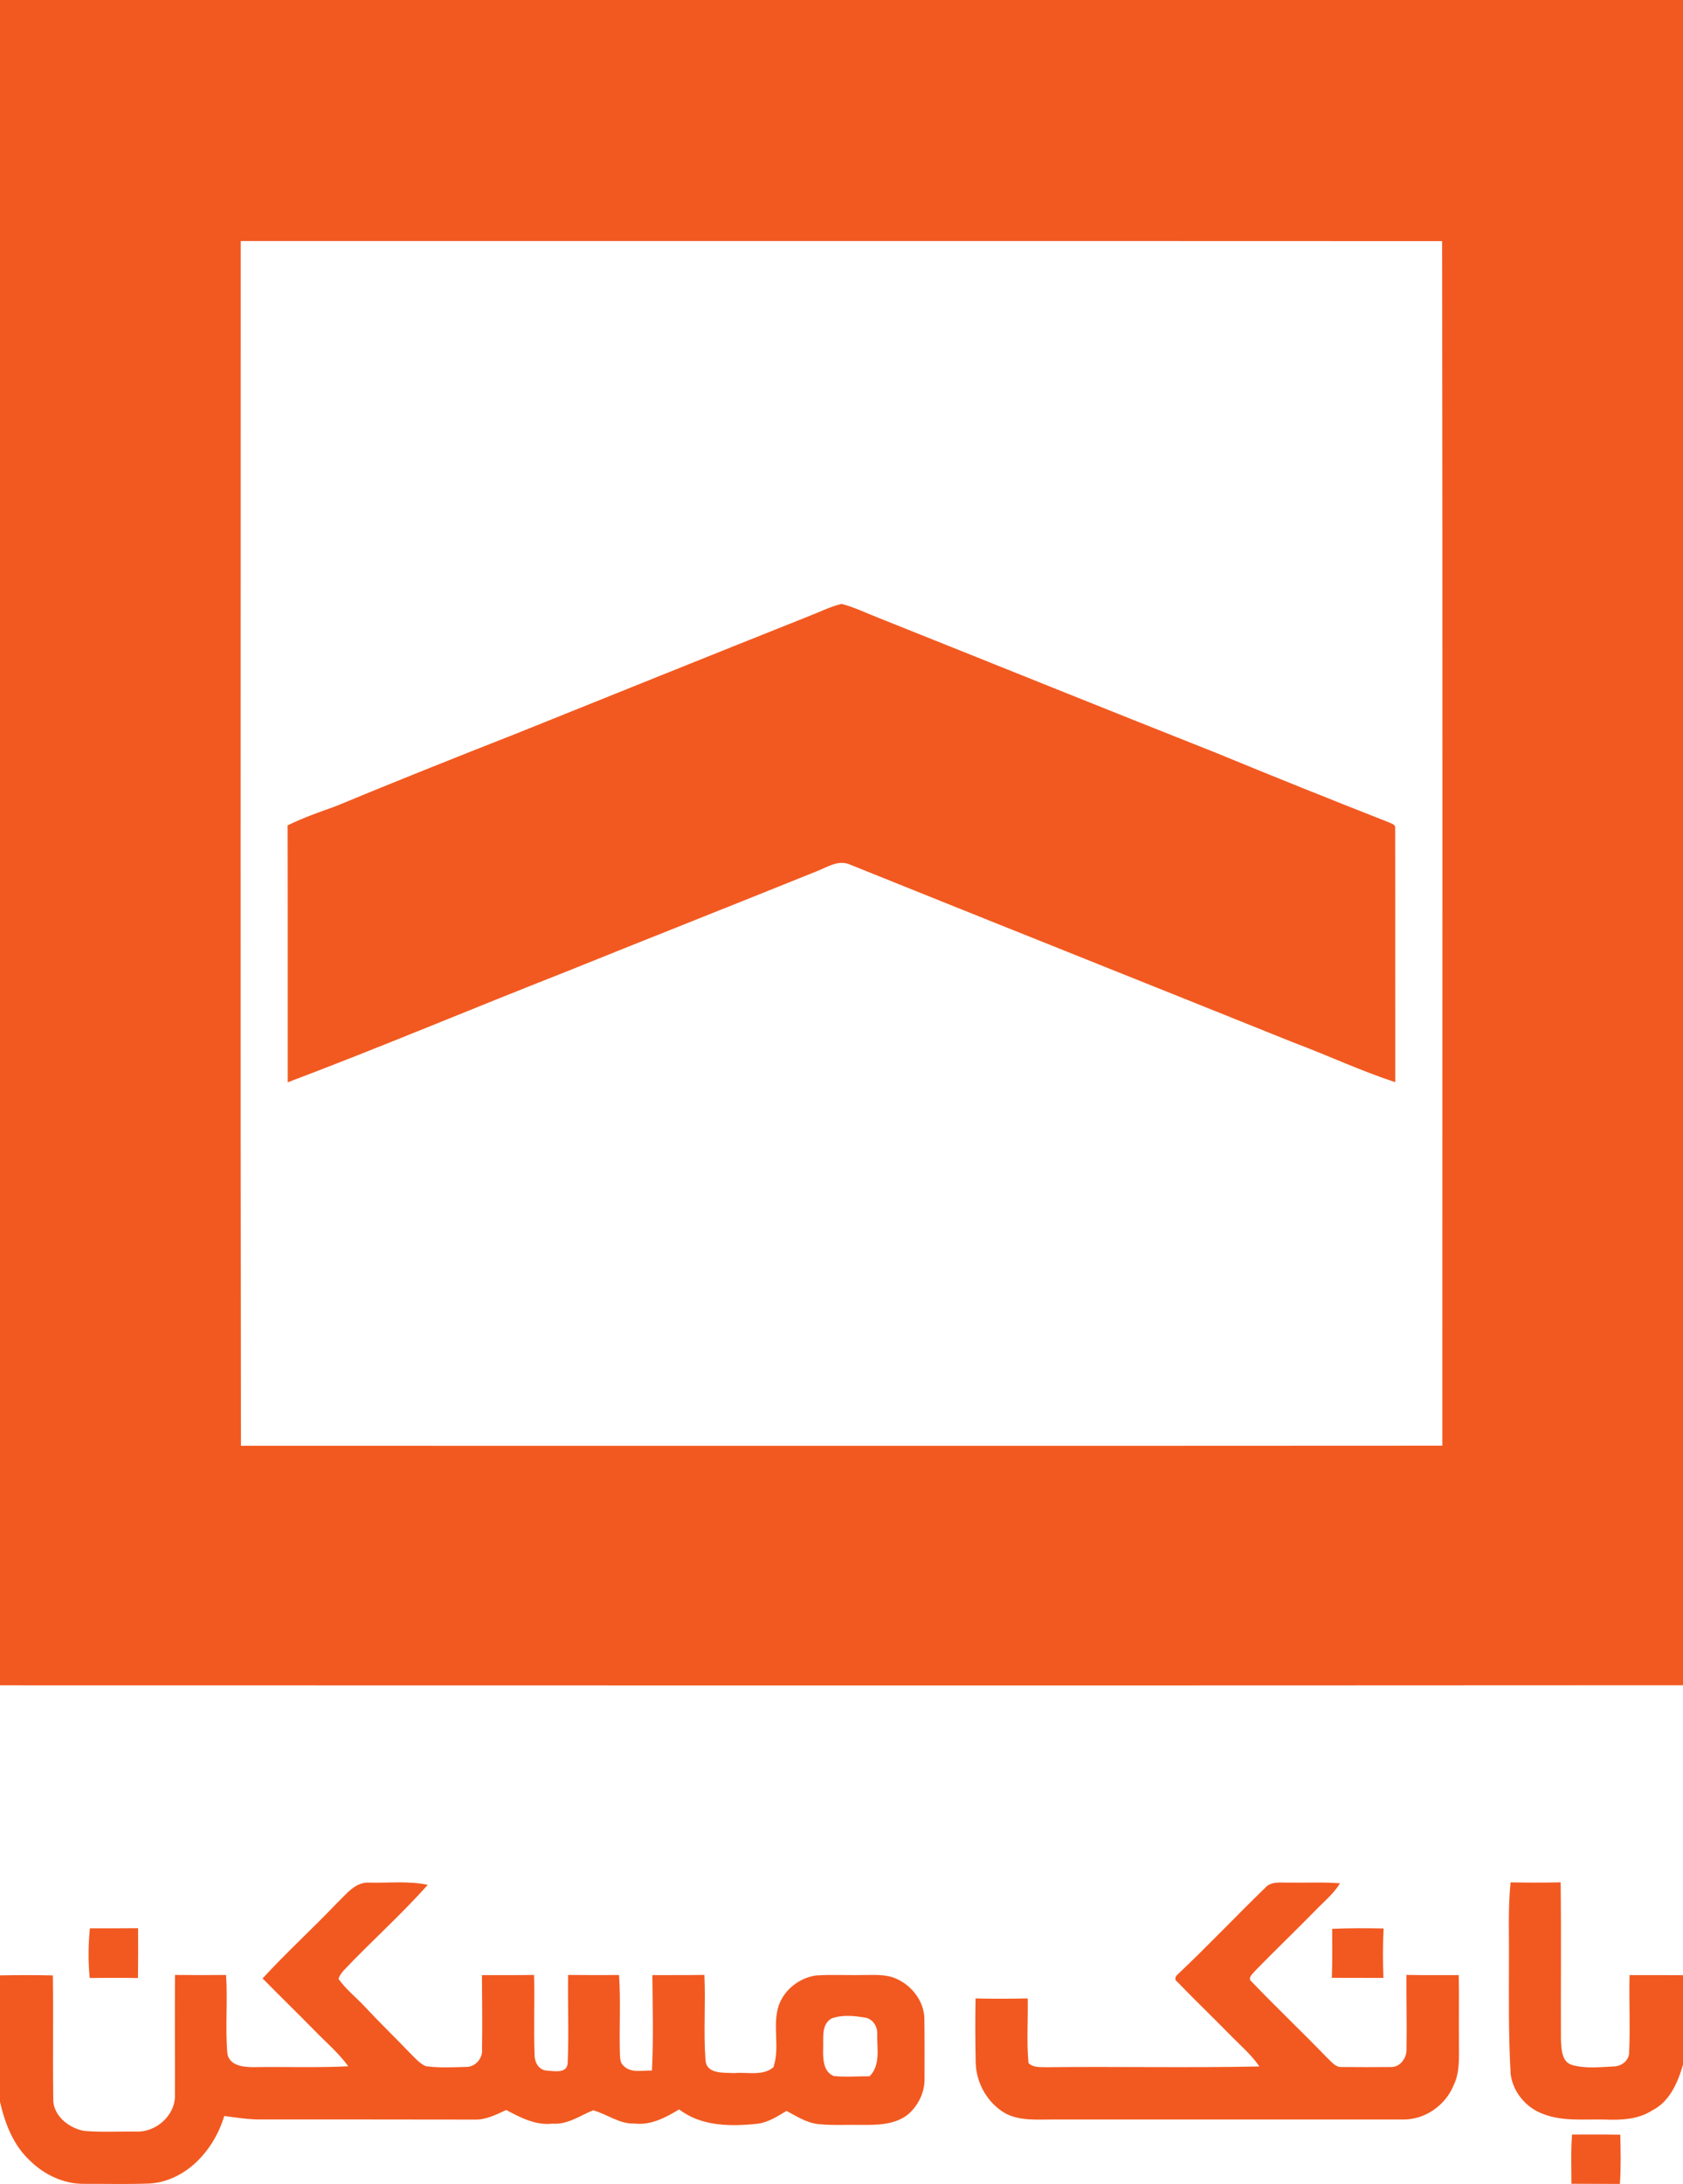 <?xml version="1.0" encoding="UTF-8" standalone="no"?>
<svg
   version="1.1"
   width="1311.54"
   height="1700.787"
   id="svg4"
   viewBox="0 0 1311.54 1700.787"
   sodipodi:docname="2ffe65075c19bcc949cc729693954996.cdr"
   xmlns:inkscape="http://www.inkscape.org/namespaces/inkscape"
   xmlns:sodipodi="http://sodipodi.sourceforge.net/DTD/sodipodi-0.dtd"
   xmlns="http://www.w3.org/2000/svg"
   xmlns:svg="http://www.w3.org/2000/svg">
  <defs
     id="defs8" />
  <sodipodi:namedview
     id="namedview6"
     pagecolor="#ffffff"
     bordercolor="#666666"
     borderopacity="1.0"
     inkscape:pageshadow="2"
     inkscape:pageopacity="0.0"
     inkscape:pagecheckerboard="0" />
  <path
     d="m 0,0 h 1311.54 v 1312.397 c -437.18,0.27 -874.36,0.158 -1311.54,0.068 z m 187.604,187.695 c 0.045,312.742 -0.27,625.484 0.158,938.202 312.088,0.022 624.153,0.135 936.218,-0.068 -0.022,-312.674 0.27,-625.37 -0.158,-938.044 -312.065,-0.158 -624.13,0 -936.219,-0.09 z m 441.192,292.776 c 8.992,-3.426 17.622,-7.865 26.974,-10.185 9.803,2.501 18.93,7.008 28.326,10.659 87.617,34.951 175.075,70.332 262.804,105.036 44.845,18.479 89.87,36.551 135.007,54.264 2.051,1.081 5.791,1.577 5.341,4.777 0.158,65.892 -0.022,131.83 0.068,197.745 -26.772,-8.744 -52.326,-20.777 -78.692,-30.648 -115.74,-46.557 -231.661,-92.664 -347.378,-139.289 -8.812,-3.065 -17.127,2.795 -25.081,5.792 -65.284,26.343 -130.771,52.191 -196.077,78.512 -72.067,28.259 -143.458,58.411 -215.863,85.724 -0.068,-66.704 0.09,-133.385 -0.09,-200.088 11.988,-5.882 24.563,-10.322 37.093,-14.761 46.85,-19.426 93.972,-38.219 141.183,-56.744 75.447,-30.31 150.849,-60.732 226.387,-90.794 z m 548.391,985.435 c 13.003,0.226 26.005,0.248 39.008,-0.022 0.518,40.991 0.045,82.005 0.225,122.996 0.451,6.873 0.429,16.495 8.383,19.155 10.525,3.087 21.815,1.758 32.609,1.239 6.31,-0.067 12.371,-4.755 12.169,-11.448 0.924,-19.876 -0.203,-39.819 0.316,-59.695 13.882,0 27.762,-0.045 41.645,0.068 v 69.656 c -4.056,13.949 -10.344,28.822 -24.112,35.718 -10.884,7.009 -24.203,7.527 -36.732,7.053 -16.158,-0.428 -33.036,1.645 -48.428,-4.462 -12.98,-4.8 -23.324,-16.991 -25.014,-30.828 -1.758,-29.115 -1.375,-58.298 -1.352,-87.459 0.225,-20.665 -0.857,-41.374 1.284,-61.971 z m -914.45,15.977 c 7.234,-6.873 14.333,-16.743 25.555,-15.752 15.008,0.293 30.243,-1.442 45.07,1.69 -20.733,23.301 -44.101,44.078 -65.554,66.704 -1.713,1.893 -3.245,4.034 -4.012,6.535 5.837,8.315 14.018,14.557 20.845,22.017 11.245,12.079 23.144,23.504 34.547,35.425 3.876,3.786 7.459,8.158 12.461,10.524 10.322,1.465 20.868,0.857 31.278,0.609 7.437,0.27 13.499,-6.693 12.711,-13.995 0.316,-19.155 0.045,-38.332 -0.068,-57.51 13.544,0 27.109,0.091 40.653,-0.135 0.541,20.687 -0.406,41.419 0.361,62.106 -0.067,5.679 3.065,11.899 9.352,12.372 5.723,0.316 15.999,2.636 16.428,-5.837 1.037,-22.851 0.022,-45.769 0.36,-68.642 13.229,0.18 26.456,0.135 39.685,0.067 1.397,20.575 0.089,41.194 0.676,61.791 0.316,2.839 0.045,6.288 2.411,8.428 5.633,6.535 15.031,3.921 22.557,4.169 1.24,-24.744 0.541,-49.555 0.316,-74.321 13.498,-0.045 27.02,0.068 40.54,-0.157 1.105,22.107 -0.788,44.349 0.879,66.388 0.789,11.177 14.558,9.622 22.58,10.073 9.916,-0.924 22.31,2.502 30.355,-4.597 5.273,-15.324 -0.97,-32.293 4.033,-47.729 4.237,-12.552 16.09,-21.814 29.048,-23.684 11.899,-0.857 23.842,-0.068 35.741,-0.361 9.149,0.091 18.817,-0.968 27.358,3.065 12.124,5.499 21.588,18.051 21.454,31.662 0.226,15.121 0.112,30.265 0.112,45.408 0.383,10.907 -4.845,21.656 -13.116,28.642 -10.118,7.842 -23.594,8.023 -35.808,7.955 -11.29,-0.248 -22.625,0.518 -33.87,-0.631 -9.081,-0.969 -16.879,-6.084 -24.743,-10.276 -7.03,4.192 -14.152,8.902 -22.468,9.961 -20.8,2.276 -43.808,2.208 -61.228,-11.133 -10.546,6.355 -22.107,12.552 -34.884,10.997 -11.785,0.473 -21.295,-7.414 -32.18,-10.275 -10.299,4.169 -19.944,11.29 -31.662,10.366 -13.092,1.51 -24.901,-4.732 -36.033,-10.614 -7.842,3.606 -15.887,7.752 -24.788,7.459 -55.616,-0.158 -111.233,-0.045 -166.849,-0.09 -9.443,0.023 -18.772,-1.51 -28.102,-2.726 -7.684,26.05 -29.363,50.568 -57.802,52.574 -17.24,0.721 -34.502,0.18 -51.741,0.27 -15.73,0.09 -30.828,-7.166 -41.87,-18.096 C 10.343,1670.615 3.876,1653.668 0,1636.834 v -98.501 c 13.724,-0.226 27.47,-0.316 41.194,0.045 0.473,31.796 -0.158,63.616 0.315,95.413 -0.744,13.454 12.102,23.662 24.361,25.713 13.341,1.036 26.772,0.315 40.135,0.45 15.414,0.857 30.693,-12.552 30.311,-28.281 0.09,-31.211 -0.158,-62.445 0.045,-93.678 13.25,0.18 26.524,0.158 39.797,0.022 1.375,20.349 -0.722,40.788 1.014,61.115 1.509,9.758 13.093,10.794 21.025,10.659 24.405,-0.383 48.834,0.563 73.194,-0.653 -7.347,-10.186 -16.969,-18.321 -25.691,-27.268 -13.565,-13.836 -27.47,-27.334 -41.081,-41.149 18.659,-20.282 39.098,-38.873 58.118,-58.839 z m 385.102,90.095 c -8.113,4.845 -5.95,15.572 -6.378,23.527 -0.202,7.549 0.045,18.14 8.428,21.25 9.217,0.902 18.524,0.113 27.763,0.158 8.721,-8.766 5.679,-21.724 5.95,-32.811 0.428,-6.04 -3.808,-12.439 -10.096,-12.958 -8.428,-1.397 -17.532,-2.276 -25.668,0.834 z m 337.913,-101.656 c 4.868,-5.701 12.732,-3.989 19.312,-4.236 13.07,0.248 26.186,-0.54 39.233,0.563 -5.272,8.473 -13.16,14.761 -19.965,21.904 -15.279,15.527 -30.963,30.648 -46.197,46.197 -1.667,2.208 -6.332,5.611 -2.817,8.383 19.223,20.124 39.504,39.256 58.839,59.335 3.336,2.884 6.31,7.481 11.29,7.234 12.89,0.135 25.78,0.112 38.647,0 7.257,0.157 12.304,-7.391 11.989,-14.107 0.339,-19.2 -0.203,-38.422 -0.068,-57.622 13.589,0.315 27.177,0.089 40.766,0.18 0.339,17.599 -0.022,35.199 0.158,52.822 -0.09,11.042 0.878,22.648 -4.125,32.901 -6.444,15.842 -22.58,27.065 -39.819,26.705 -90.906,-0.023 -181.813,-0.023 -272.719,0 -12.326,-0.045 -25.487,1.217 -36.777,-4.777 -13.859,-7.91 -22.648,-23.346 -23.144,-39.189 -0.36,-16.789 -0.428,-33.554 -0.112,-50.321 13.544,0.338 27.11,0.271 40.653,-0.022 0.316,16.766 -0.991,33.623 0.609,50.343 3.696,3.786 9.397,3.043 14.197,3.245 55.233,-0.63 110.512,0.564 165.722,-0.586 -6.535,-9.577 -15.503,-17.014 -23.481,-25.262 -13.385,-13.657 -27.223,-26.862 -40.45,-40.631 -2.434,-1.509 -1.736,-4.146 0.18,-5.724 23.211,-21.881 45.16,-45.114 68.078,-67.335 z m -915.711,31.369 c 12.506,0 25.036,0.045 37.566,-0.09 0.067,12.935 0.112,25.87 -0.09,38.806 -12.53,-0.226 -25.059,-0.158 -37.589,-0.045 -1.33,-12.845 -1.127,-25.826 0.113,-38.67 z m 968.106,0.406 c 13.341,-0.608 26.726,-0.518 40.09,-0.293 -0.676,12.822 -0.631,25.667 -0.158,38.512 -13.408,-0.022 -26.795,0 -40.202,-0.067 0.496,-12.733 0.337,-25.442 0.27,-38.152 z m 186.951,160.179 c 12.529,0.022 25.058,-0.135 37.588,0.135 0.247,12.778 0.586,25.578 -0.316,38.333 -12.596,-0.113 -25.194,0 -37.768,-0.113 0,-12.778 -0.563,-25.6 0.496,-38.355 z"
     style="fill:#f25920;fill-rule:evenodd"
     id="path2" />
</svg>
